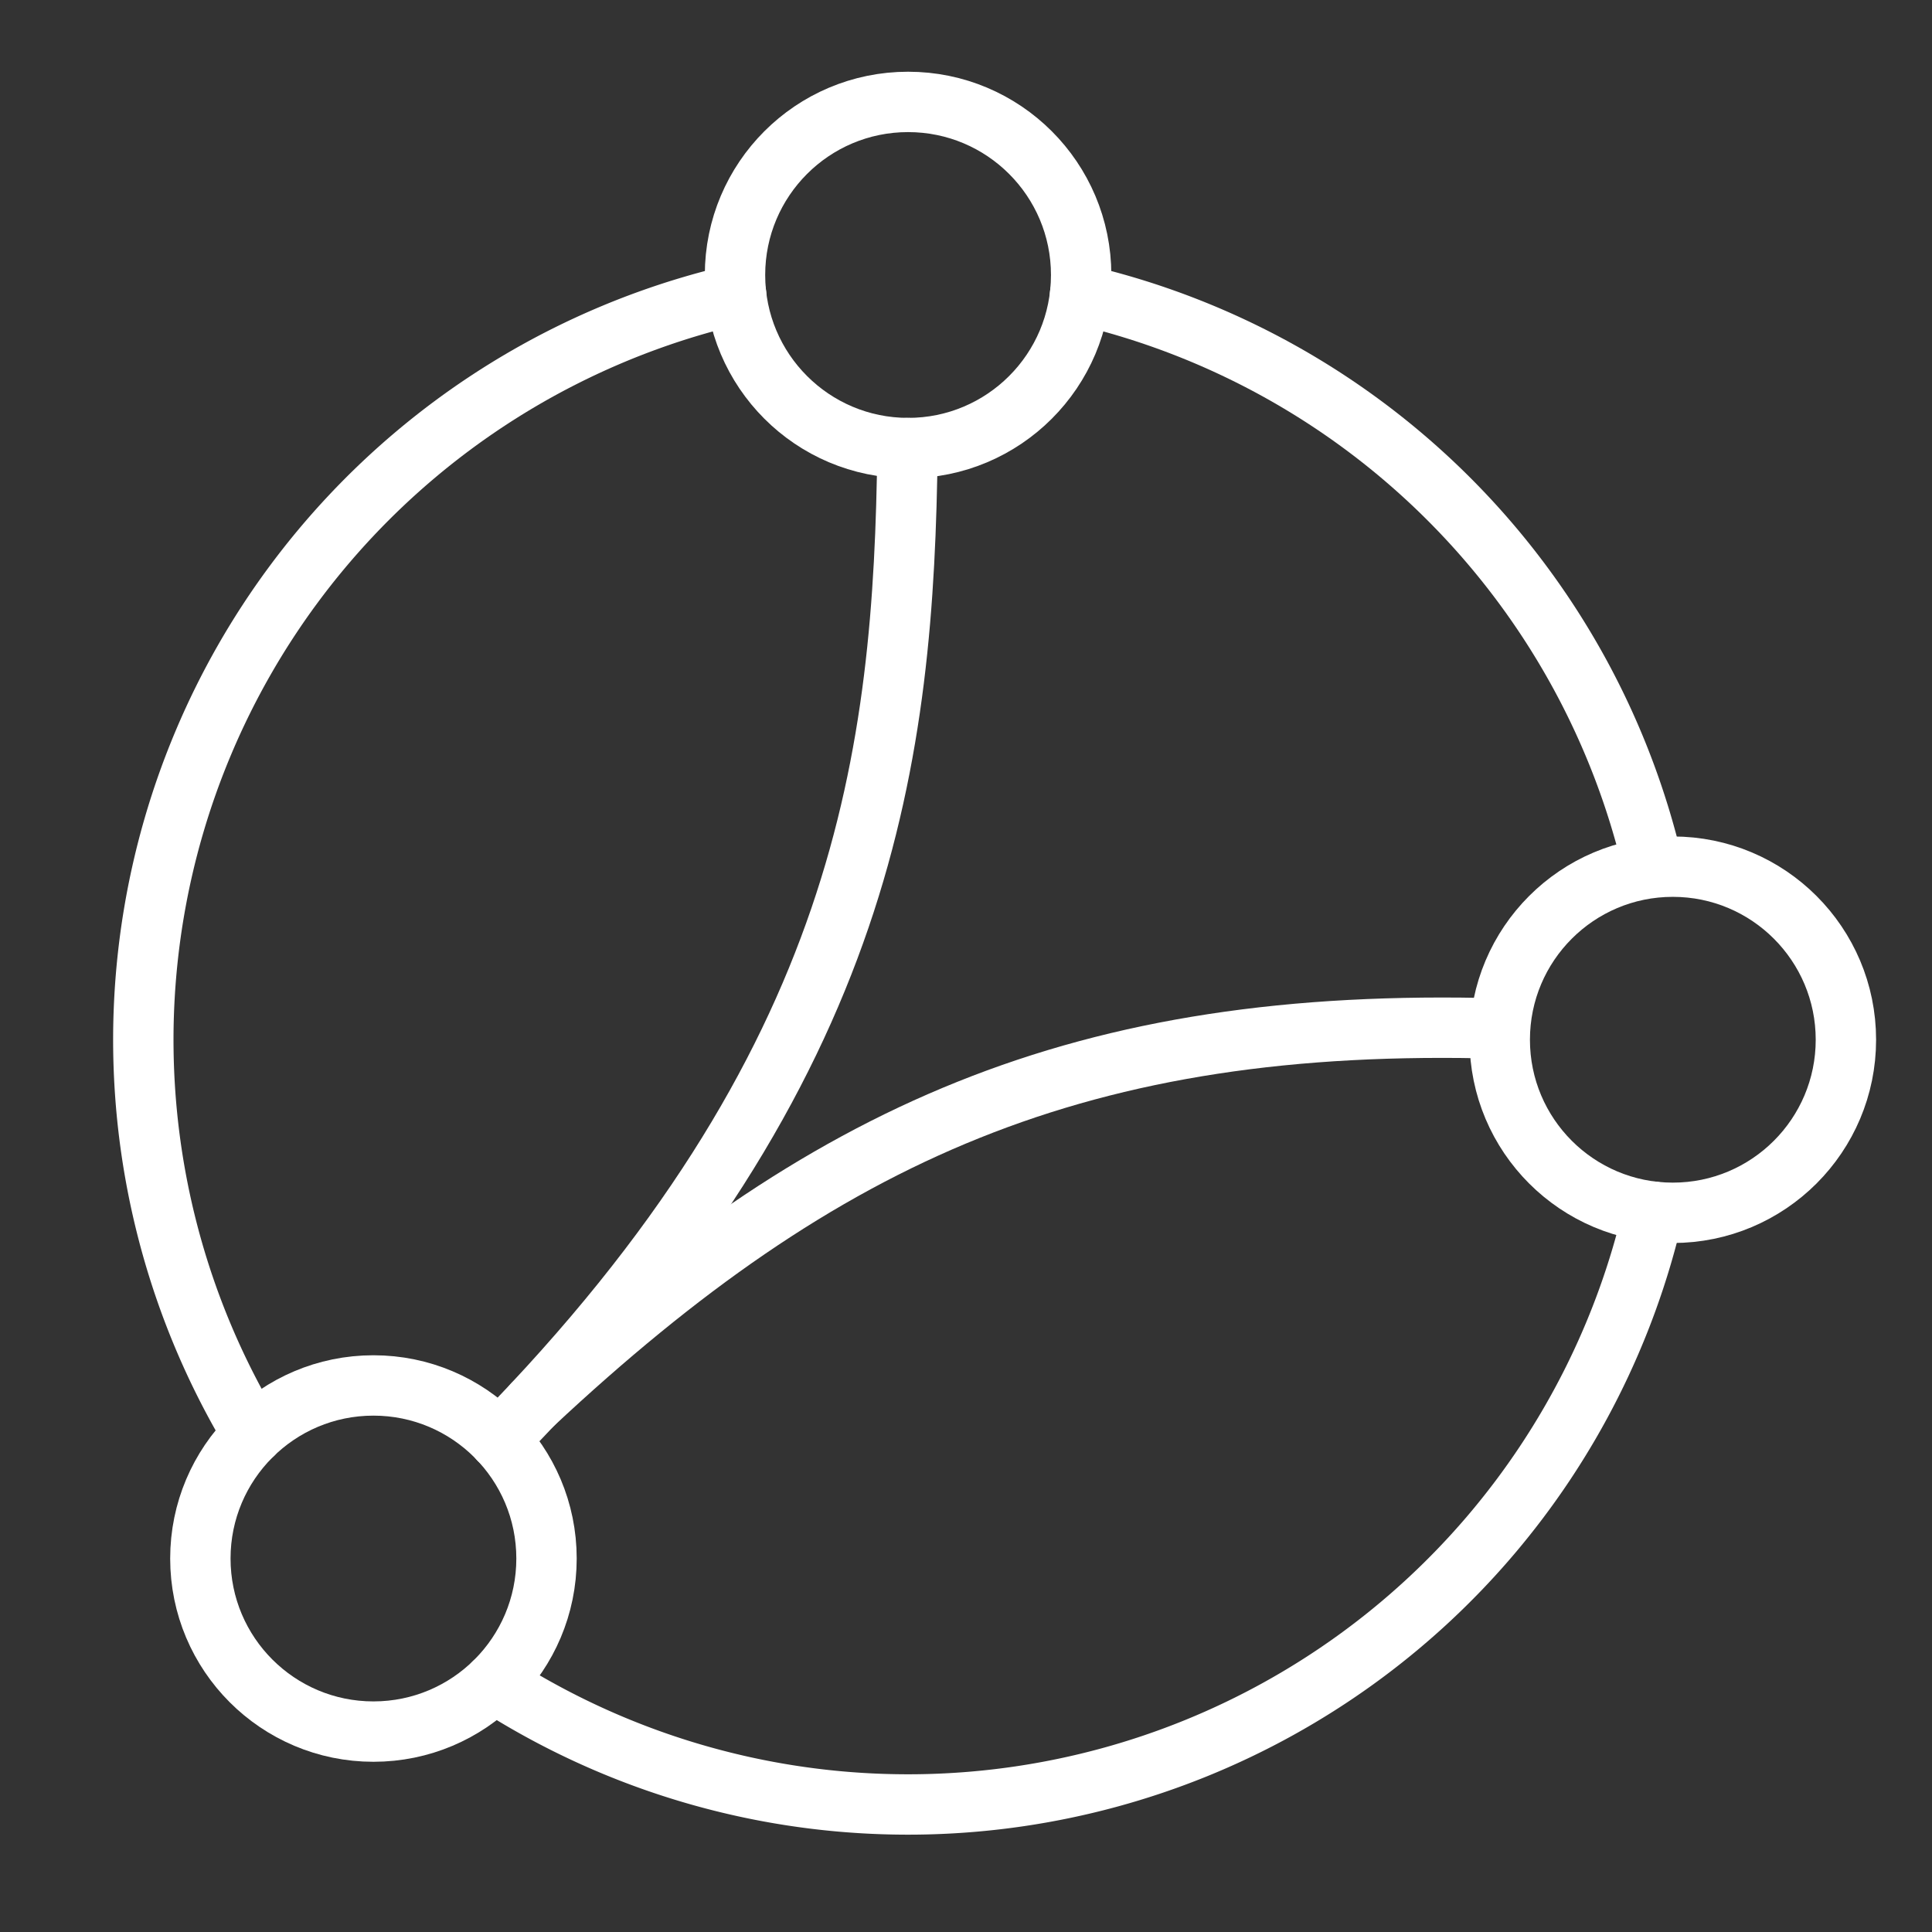 <ns0:svg xmlns:ns0="http://www.w3.org/2000/svg" viewBox="0 0 48 48" style="stroke-width:1.5px"><ns0:rect x="0" y="0" width="48" height="48" fill="#333333" stroke="none"/><ns0:defs style="stroke-width:1.5px"><ns0:style style="stroke-width:1.5px">.a{fill:none;stroke:#fff;stroke-linecap:round;stroke-linejoin:round;}</ns0:style></ns0:defs><ns0:path class="a" d="M18.289,7.314A19.009,19.009,0,0,0,6.283,35.637" style="stroke-width:1.5px" /><ns0:path class="a" d="M41.072,21.532A19.028,19.028,0,0,0,26.834,7.314" style="stroke-width:1.5px" /><ns0:path class="a" d="M12.272,41.808a19.008,19.008,0,0,0,28.806-11.703" style="stroke-width:1.5px" /><ns0:circle class="a" cx="22.561" cy="6.832" r="4.3" style="stroke-width:1.5px" /><ns0:circle class="a" cx="41.561" cy="25.832" r="4.3" style="stroke-width:1.5px" /><ns0:circle class="a" cx="9.278" cy="38.721" r="4.3" style="stroke-width:1.5px" /><ns0:path class="a" d="M13.243,34.886c7.228-6.757,13.617-9.63,24.018-9.332" style="stroke-width:1.5px" /><ns0:path class="a" d="M22.547,11.132c-.091,7.611-1.005,15.314-10.148,24.634" style="stroke-width:1.5px" /></ns0:svg>